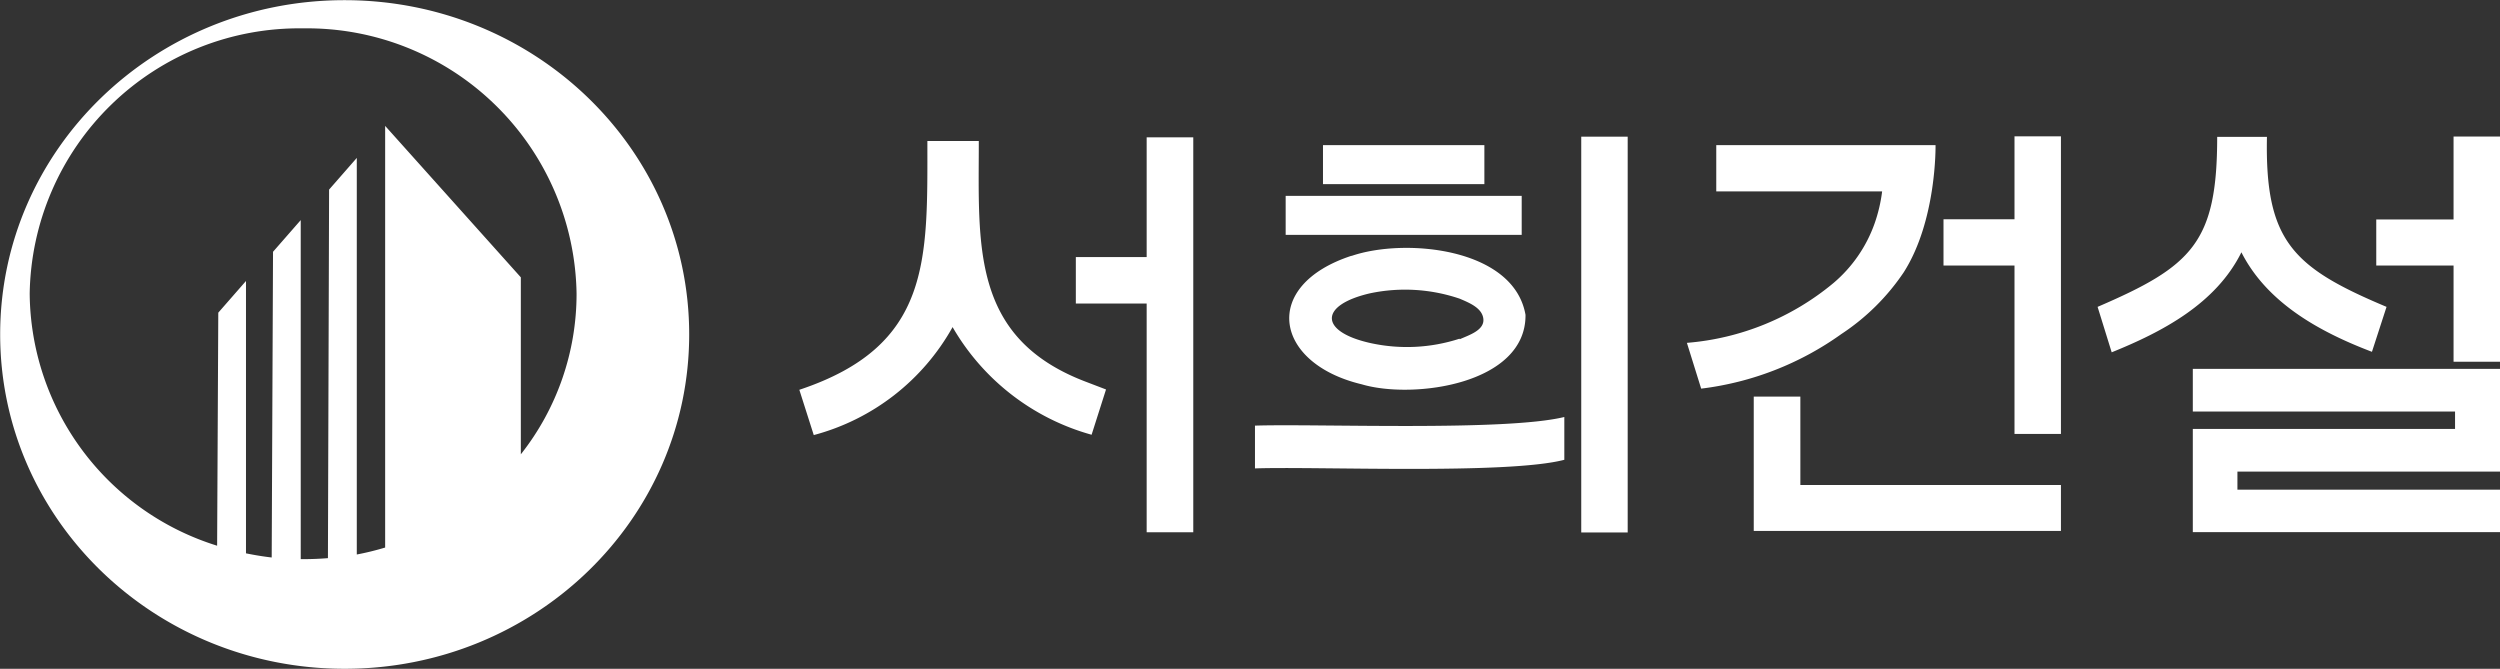 <svg id="레이어_1" data-name="레이어 1" xmlns="http://www.w3.org/2000/svg" viewBox="0 0 150.72 40.32"><rect x="0" y="0" width="150.72" height="40.32" fill="#333333" stroke="none"/><defs><style>.cls-1{fill:#ffffff;}</style></defs><path class="cls-1" d="M20.76,0C9.29,0,0,9,0,20.15s9.3,20.16,20.77,20.16,20.77-9,20.77-20.16S32.23,0,20.76,0ZM31.39,27.38V16.71L23.21,7.58V33a16.41,16.41,0,0,1-1.71.42V9.51l-1.67,1.91-.07,22.22q-.74.06-1.5.06h-.14V13.26l-1.67,1.91L16.37,33.6c-.52-.06-1-.14-1.55-.25V16.93l-1.67,1.91-.07,14.05A16.06,16.06,0,0,1,1.78,17.7a16.25,16.25,0,0,1,16.48-16,16.25,16.25,0,0,1,16.49,16A15.61,15.61,0,0,1,31.39,27.38ZM69.12,15.49H64.85v2.8h4.27V32.08h2.81V8.27H69.12ZM59,8.49H55.9c0,7.2.24,12.35-7.72,15l.87,2.73a13.58,13.58,0,0,0,8.37-6.51A14,14,0,0,0,65.8,26.2l.87-2.73L65.44,23C58.51,20.36,59,14.78,59,8.49Zm36.32,23.6h2.8V8.23h-2.8ZM75.65,25.65v2.58c3.66-.13,15.22.38,18.65-.52l0-2.58C90.73,26,79.43,25.53,75.65,25.65ZM91.73,11.8H77.5v2.35H91.73ZM89.48,8.74H79.75v2.35h9.73Zm61.23,19.68V22.23H132.19V24.8H148v1.05H132.19v6.22h18.52V29.51H134.88V28.42Zm-2.8-6.62h2.8V8.22h-2.8v5h-4.66V16h4.66Zm-12.79-6.6c1.56,3.08,4.77,4.82,7.87,6l.88-2.71c-5.63-2.37-7.34-3.94-7.21-10.25h-3c0,6.38-1.52,7.8-7.21,10.25l.85,2.74C130.34,20,133.58,18.31,135.12,15.2Zm-26.59,8.7h-2.81V32h18.52V29.23H108.53Zm12.91,2.25h2.8V8.21h-2.8v5h-4.28V16h4.28Zm-6.68-9.74c2-3.13,1.92-7.67,1.92-7.67H103.46v2.79h10a9.3,9.3,0,0,1-.45,1.92,8.36,8.36,0,0,1-2.48,3.6,15.8,15.8,0,0,1-8.84,3.61l.86,2.76A18.33,18.33,0,0,0,111,20.13,13.4,13.4,0,0,0,114.76,16.41Zm-33.29-1c-5.5,1.8-4.67,6.49.62,7.75,3.1.92,9.91,0,9.87-4.19C91.25,14.92,84.67,14.32,81.47,15.42Zm6.51,5a10.24,10.24,0,0,1-5.38.26c-3.08-.69-3.09-2.29,0-3A10.24,10.24,0,0,1,88,18c.55.24,1.36.55,1.42,1.23S88.53,20.2,88,20.44Z" transform="translate(0.01 0.01)"/></svg>